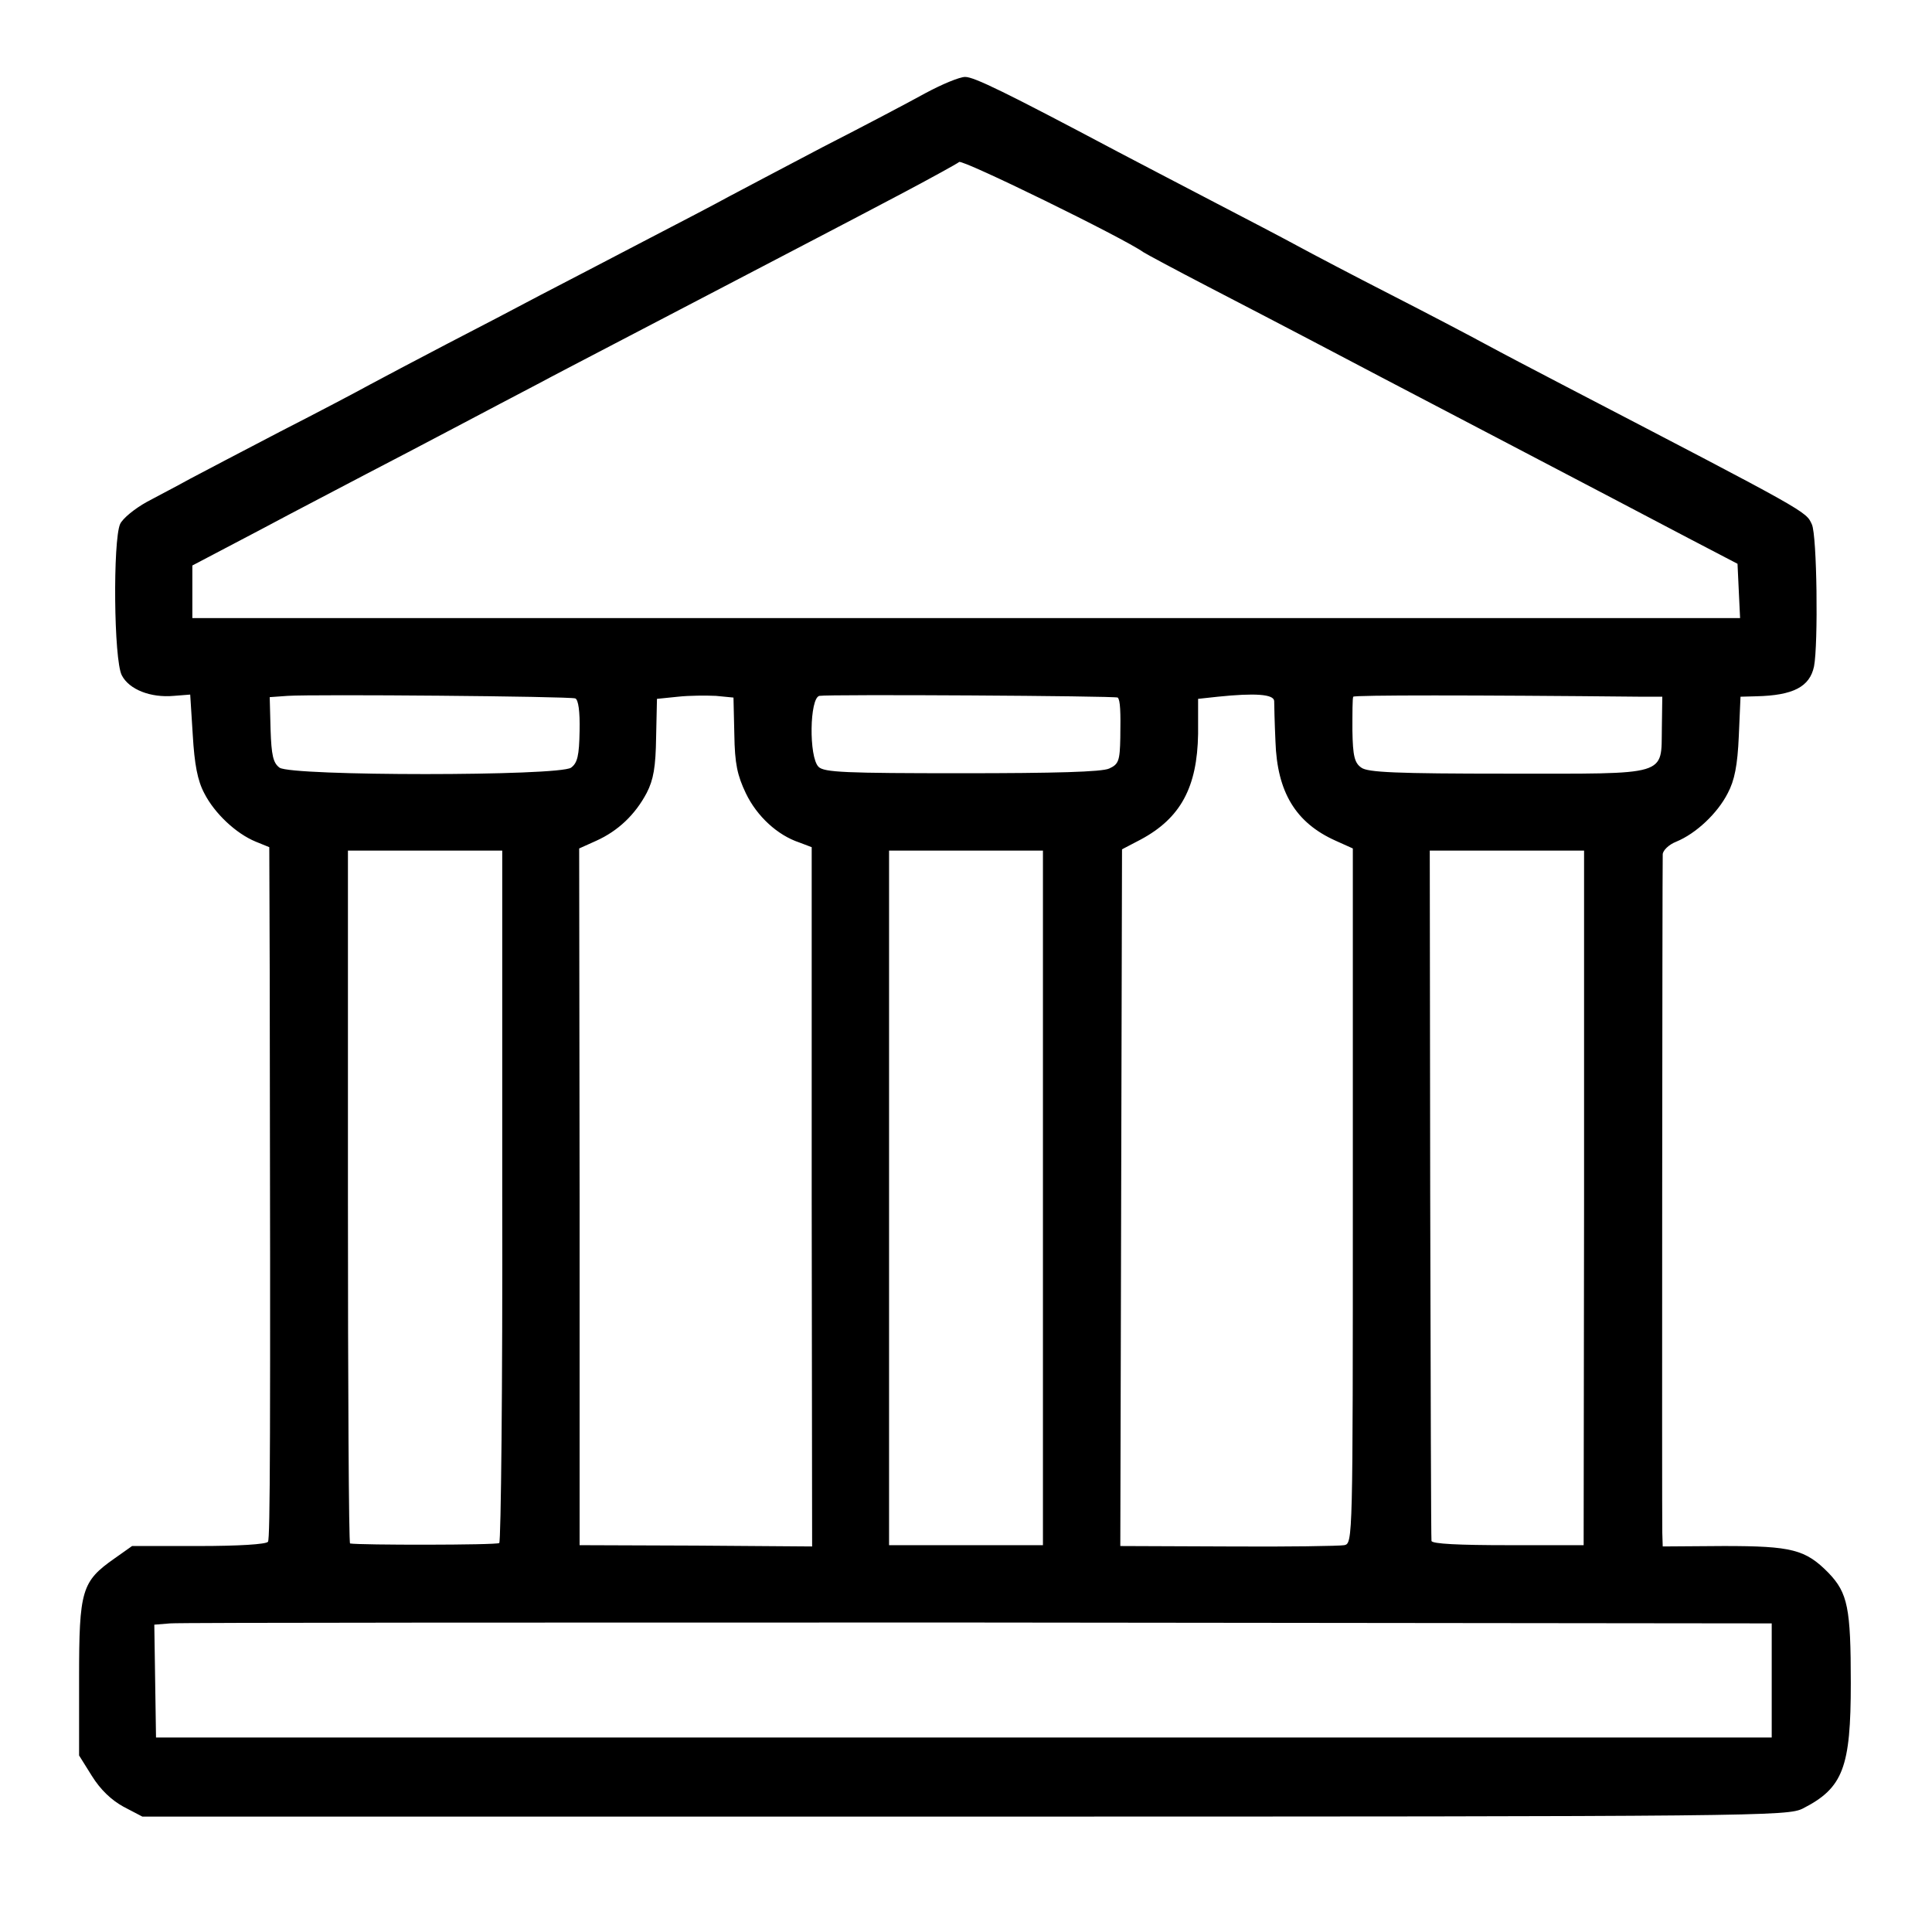 <?xml version="1.0" standalone="no"?>
<!DOCTYPE svg PUBLIC "-//W3C//DTD SVG 20010904//EN"
 "http://www.w3.org/TR/2001/REC-SVG-20010904/DTD/svg10.dtd">
<svg version="1.0" xmlns="http://www.w3.org/2000/svg"
 width="452pt" height="452pt" viewBox="0 0 452 452"
 preserveAspectRatio="xMidYMid meet">
<g transform="translate(0,452) scale(0.1,-0.1)"
fill="#000000" stroke="none">
<path d="M2165 4302 c-38 -21 -146 -78 -240 -126 -93 -49 -192 -101 -220 -116
-27 -15 -117 -62 -200 -105 -82 -43 -190 -99 -240 -125 -49 -26 -148 -78 -220
-115 -71 -37 -152 -80 -180 -95 -27 -15 -122 -65 -210 -110 -88 -46 -182 -95
-210 -110 -27 -15 -73 -39 -101 -54 -29 -16 -57 -39 -63 -52 -17 -39 -15 -318
4 -354 17 -33 67 -53 122 -48 l38 3 6 -95 c4 -68 11 -106 27 -136 24 -47 74
-94 120 -113 l32 -13 1 -292 c2 -1106 1 -1324 -4 -1333 -4 -6 -69 -10 -162
-10 l-156 0 -41 -29 c-77 -54 -83 -74 -83 -280 l0 -181 30 -48 c20 -32 45 -56
74 -72 l44 -23 1924 0 c1870 0 1925 1 1961 19 94 48 112 96 112 293 0 176 -7
211 -52 258 -54 55 -86 63 -245 63 l-143 -1 -1 32 c-1 31 0 1556 1 1587 0 9
14 23 32 30 46 19 96 66 120 113 16 30 23 65 26 134 l4 92 37 1 c86 2 125 22
135 70 10 52 7 306 -5 332 -14 31 -7 27 -574 322 -71 37 -157 82 -190 100 -33
18 -132 70 -220 115 -88 45 -187 97 -220 115 -33 18 -123 65 -200 105 -77 40
-176 92 -220 115 -264 140 -336 175 -357 175 -13 0 -54 -17 -93 -38z m510
-372 c6 -4 73 -40 150 -80 77 -40 185 -96 240 -125 55 -29 251 -132 435 -228
184 -96 387 -203 450 -236 l115 -60 3 -64 3 -63 -1811 0 -1810 0 0 62 0 61
158 83 c86 46 198 104 247 130 50 26 144 75 210 110 66 35 152 80 190 100 39
21 122 64 185 97 260 136 399 208 475 248 44 23 134 70 200 105 66 35 124 67
129 71 7 7 385 -178 431 -211z m-1329 -1044 c7 -3 11 -30 10 -76 -1 -58 -5
-75 -20 -86 -28 -20 -654 -20 -682 0 -15 11 -19 29 -21 89 l-2 76 42 3 c62 4
659 -1 673 -6z m372 -84 c1 -69 7 -96 27 -138 26 -54 74 -98 125 -115 l29 -11
0 -818 1 -818 -272 2 -272 1 0 815 -1 815 40 18 c51 23 91 61 118 112 16 31
21 61 22 130 l2 90 49 5 c27 3 67 3 89 2 l41 -4 2 -86z m897 86 c6 -6 7 -33 6
-94 -1 -54 -4 -62 -26 -72 -17 -8 -127 -11 -345 -11 -272 0 -322 2 -335 15
-23 23 -21 161 2 166 20 4 694 0 698 -4z m366 -8 c0 -8 1 -51 3 -95 4 -118 47
-190 141 -232 l40 -18 0 -813 c0 -805 0 -813 -20 -817 -11 -2 -133 -4 -272 -3
l-252 1 2 815 2 815 44 23 c93 50 132 122 134 247 l0 82 46 5 c87 9 131 6 132
-10z m861 10 l47 0 -1 -72 c-2 -115 20 -108 -361 -108 -261 0 -327 3 -342 14
-16 11 -20 27 -21 87 0 41 0 76 2 79 2 4 280 4 676 0z m-2667 -1167 c1 -445
-3 -810 -7 -813 -6 -5 -328 -5 -349 -1 -3 0 -5 365 -5 811 l0 810 180 0 181 0
0 -807z m1265 -6 l0 -812 -180 0 -180 0 0 812 0 813 180 0 180 0 0 -813z
m1266 1 l-1 -813 -177 0 c-114 0 -178 3 -179 10 -1 5 -2 371 -3 813 l-1 802
181 0 180 0 0 -812z m439 -1129 l0 -134 -1890 0 -1890 0 -2 132 -2 132 37 3
c20 2 872 2 1892 2 l1855 -2 0 -133z"/>
</g>
</svg>
